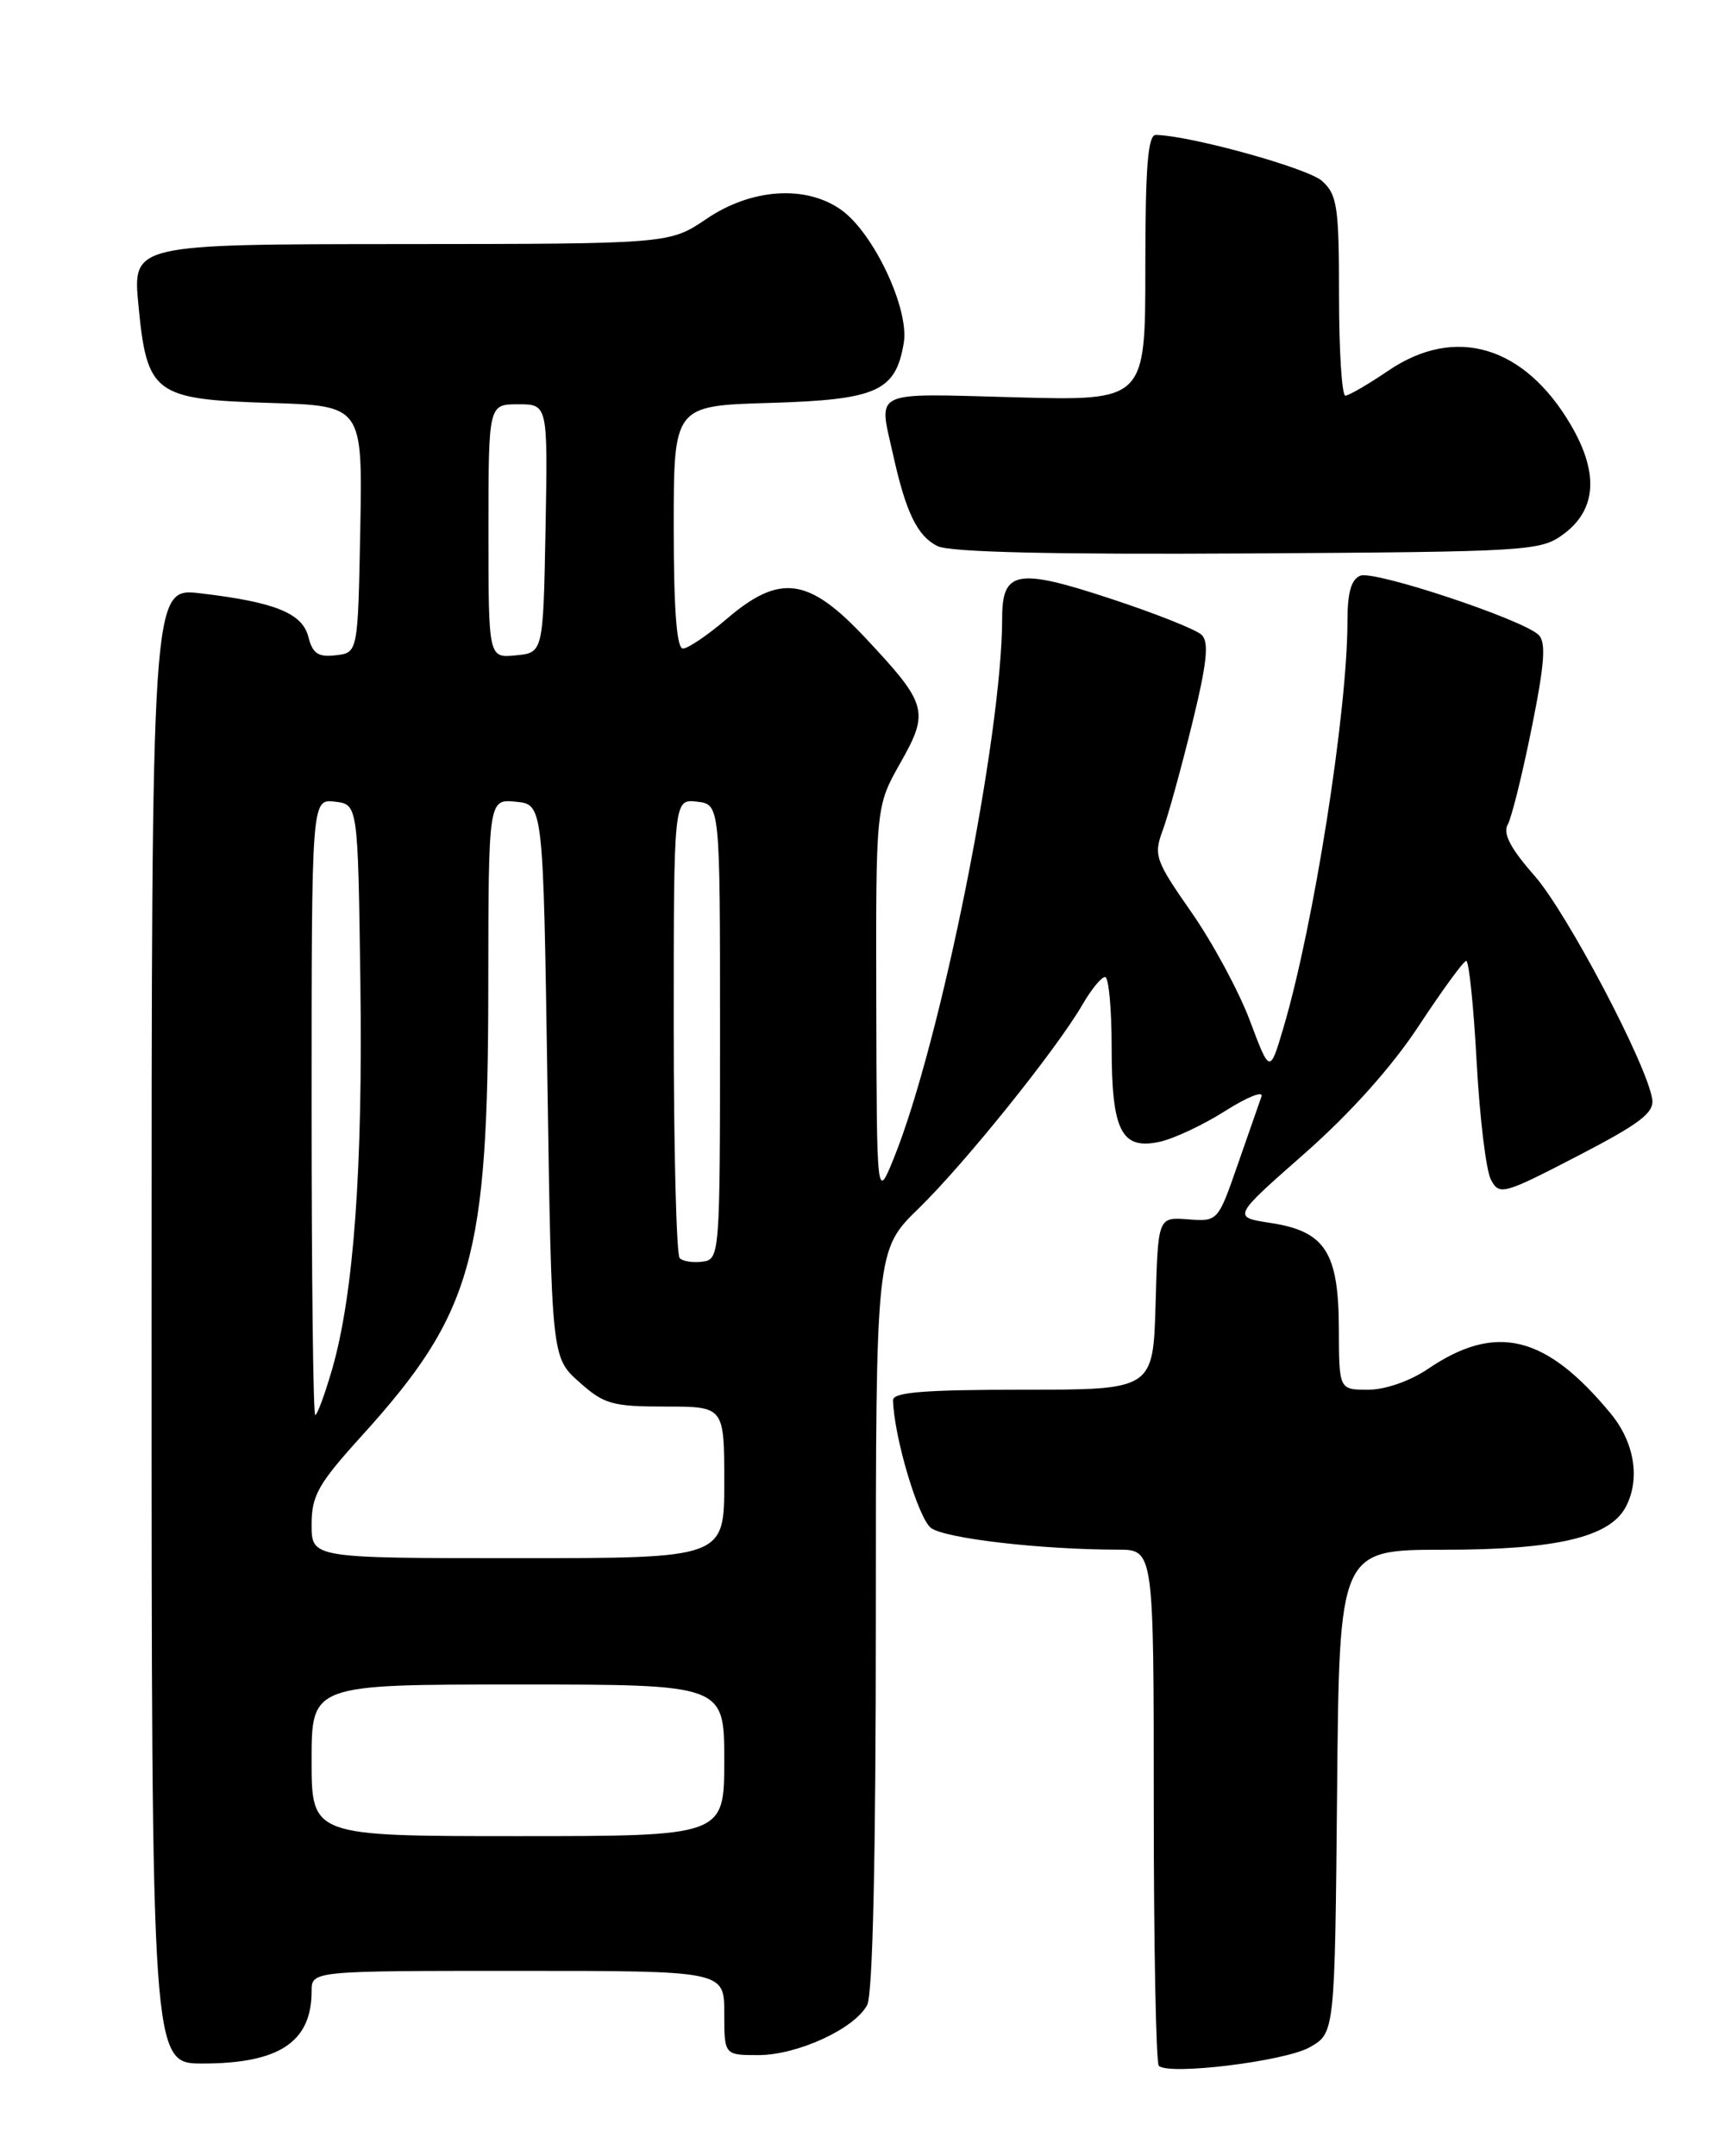 <?xml version="1.0" encoding="UTF-8" standalone="no"?>
<!DOCTYPE svg PUBLIC "-//W3C//DTD SVG 1.1//EN" "http://www.w3.org/Graphics/SVG/1.1/DTD/svg11.dtd" >
<svg xmlns="http://www.w3.org/2000/svg" xmlns:xlink="http://www.w3.org/1999/xlink" version="1.1" viewBox="0 0 204 256">
 <g >
 <path fill="currentColor"
d=" M 155.50 243.08 C 158.50 241.39 158.50 241.39 158.77 212.69 C 159.03 184.00 159.03 184.00 171.50 184.00 C 184.79 184.00 191.12 182.51 193.03 178.95 C 194.80 175.64 194.10 171.27 191.26 167.83 C 183.56 158.50 177.63 157.05 169.56 162.53 C 167.42 163.98 164.48 165.00 162.46 165.00 C 159.00 165.00 159.00 165.00 158.98 157.75 C 158.95 148.66 157.35 146.19 150.87 145.20 C 146.33 144.50 146.33 144.50 154.89 136.97 C 160.34 132.17 165.26 126.68 168.47 121.80 C 171.24 117.59 173.77 114.12 174.10 114.08 C 174.42 114.03 174.98 119.42 175.34 126.06 C 175.70 132.69 176.46 138.99 177.04 140.07 C 178.04 141.95 178.50 141.82 187.29 137.27 C 194.74 133.41 196.44 132.12 196.19 130.50 C 195.55 126.35 186.04 108.32 182.20 103.96 C 179.36 100.74 178.44 98.97 179.03 97.91 C 179.49 97.09 180.77 91.93 181.87 86.46 C 183.42 78.79 183.60 76.24 182.69 75.37 C 180.75 73.53 163.21 67.70 161.54 68.35 C 160.45 68.77 160.00 70.34 160.00 73.76 C 160.00 84.49 155.99 109.94 152.38 122.09 C 150.78 127.48 150.78 127.48 148.40 121.14 C 147.09 117.66 143.96 111.87 141.45 108.28 C 137.19 102.17 136.97 101.55 138.05 98.62 C 138.69 96.91 140.26 91.22 141.54 86.00 C 143.33 78.71 143.59 76.24 142.68 75.37 C 142.03 74.75 137.10 72.79 131.72 71.03 C 120.78 67.43 119.00 67.76 119.00 73.38 C 119.00 87.35 111.68 123.83 106.13 137.52 C 104.11 142.50 104.11 142.50 104.05 119.12 C 104.00 95.74 104.00 95.74 106.89 90.62 C 110.38 84.46 110.15 83.63 102.77 75.75 C 96.01 68.53 92.61 68.07 86.27 73.50 C 84.02 75.42 81.69 77.00 81.09 77.00 C 80.35 77.00 80.00 72.33 80.00 62.59 C 80.00 48.17 80.00 48.17 91.40 47.84 C 104.15 47.46 106.36 46.47 107.32 40.69 C 107.98 36.67 103.74 27.66 99.89 24.92 C 95.70 21.94 89.24 22.36 83.90 25.98 C 79.50 28.96 79.50 28.96 47.62 28.98 C 15.74 29.00 15.74 29.00 16.44 36.25 C 17.45 46.77 18.31 47.42 32.05 47.84 C 43.05 48.18 43.05 48.18 42.78 62.84 C 42.50 77.50 42.50 77.50 39.87 77.80 C 37.79 78.05 37.12 77.60 36.62 75.63 C 35.91 72.80 32.64 71.48 23.75 70.44 C 18.00 69.77 18.00 69.77 18.00 157.38 C 18.00 245.00 18.00 245.00 24.05 245.00 C 33.15 245.00 37.00 242.45 37.00 236.42 C 37.00 234.00 37.00 234.00 61.50 234.00 C 86.00 234.00 86.00 234.00 86.00 239.00 C 86.00 244.00 86.00 244.00 90.04 244.00 C 94.68 244.00 101.45 240.89 102.97 238.06 C 103.63 236.82 104.00 220.55 104.00 192.28 C 104.00 148.42 104.00 148.42 109.10 143.46 C 114.58 138.12 125.50 124.53 128.55 119.25 C 129.59 117.46 130.78 116.00 131.22 116.00 C 131.65 116.00 132.00 119.74 132.00 124.31 C 132.00 134.29 133.16 136.56 137.72 135.56 C 139.40 135.19 142.92 133.54 145.52 131.88 C 148.13 130.23 150.05 129.47 149.79 130.19 C 149.54 130.91 148.27 134.55 146.97 138.27 C 144.62 145.03 144.61 145.04 141.06 144.77 C 137.50 144.50 137.50 144.50 137.22 154.75 C 136.93 165.00 136.93 165.00 121.47 165.00 C 109.74 165.00 106.01 165.30 106.04 166.25 C 106.16 170.64 109.05 180.31 110.56 181.42 C 112.27 182.67 123.60 183.98 132.75 183.99 C 137.00 184.00 137.00 184.00 137.00 214.33 C 137.00 231.02 137.27 244.94 137.60 245.27 C 138.76 246.43 152.54 244.74 155.50 243.08 Z  M 185.68 63.40 C 189.58 60.50 189.86 56.15 186.53 50.46 C 181.03 41.07 172.83 38.61 164.90 43.98 C 162.48 45.62 160.16 46.97 159.75 46.98 C 159.34 46.99 159.00 41.67 159.00 35.15 C 159.00 24.56 158.79 23.12 156.99 21.49 C 155.30 19.96 141.36 16.10 137.25 16.02 C 136.30 16.01 136.00 19.81 136.00 31.79 C 136.00 47.59 136.00 47.59 120.50 47.17 C 103.28 46.71 104.32 46.22 106.05 54.00 C 107.57 60.86 108.93 63.65 111.32 64.84 C 112.78 65.56 124.97 65.85 148.18 65.71 C 181.67 65.51 182.95 65.43 185.68 63.40 Z  M 37.00 209.00 C 37.00 200.00 37.00 200.00 61.50 200.00 C 86.00 200.00 86.00 200.00 86.00 209.00 C 86.00 218.00 86.00 218.00 61.50 218.00 C 37.00 218.00 37.00 218.00 37.00 209.00 Z  M 37.00 181.02 C 37.00 177.56 37.78 176.18 42.96 170.47 C 56.11 155.95 57.96 149.41 57.98 117.19 C 58.00 94.87 58.00 94.87 61.25 95.19 C 64.50 95.50 64.50 95.50 65.00 128.33 C 65.50 161.17 65.50 161.17 68.77 164.08 C 71.71 166.72 72.71 167.00 79.02 167.00 C 86.00 167.00 86.00 167.00 86.00 176.00 C 86.00 185.00 86.00 185.00 61.50 185.00 C 37.00 185.00 37.00 185.00 37.00 181.02 Z  M 37.00 131.43 C 37.00 94.87 37.00 94.87 39.75 95.18 C 42.50 95.50 42.50 95.50 42.79 116.50 C 43.10 138.68 42.00 153.75 39.42 162.63 C 38.56 165.58 37.67 168.00 37.43 168.00 C 37.19 168.00 37.00 151.55 37.00 131.43 Z  M 80.71 149.38 C 80.32 148.99 80.00 136.56 80.00 121.77 C 80.00 94.87 80.00 94.87 82.75 95.18 C 85.50 95.50 85.50 95.50 85.50 122.50 C 85.50 148.92 85.46 149.51 83.46 149.79 C 82.34 149.95 81.10 149.77 80.71 149.38 Z  M 58.00 63.06 C 58.00 48.00 58.00 48.00 61.53 48.00 C 65.05 48.00 65.05 48.00 64.78 62.75 C 64.50 77.50 64.50 77.50 61.25 77.81 C 58.00 78.13 58.00 78.13 58.00 63.06 Z "/>
</g>
</svg>